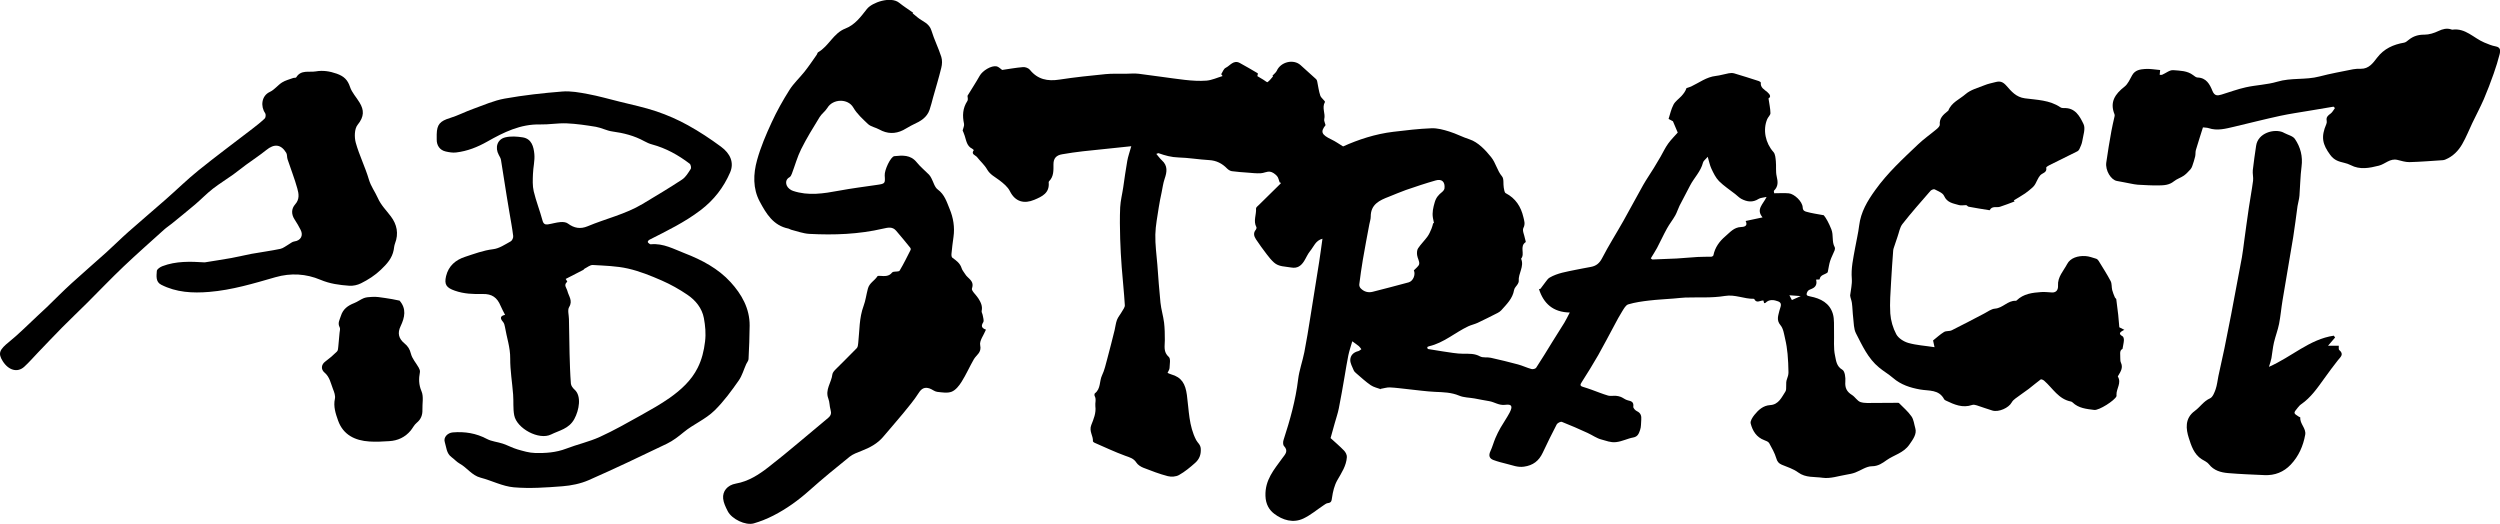 <?xml version="1.0" encoding="UTF-8"?><svg id="Layer_1" xmlns="http://www.w3.org/2000/svg" viewBox="0 0 360.54 75.55"><defs><style>.cls-1{stroke-width:0px;}</style></defs><path class="cls-1" d="m199.17,56.14c-.48-.18-1.05-.29-1.49-.59-.73-.5-1.38-1.11-2.06-1.69-.16-.13-.33-.29-.4-.47-.2-.49-.5-1-.49-1.49.02-.64.46-1.1,1.15-1.26.16-.04.3-.18.45-.28-.12-.15-.22-.32-.36-.44-.26-.22-.55-.4-.95-.7-.2.7-.43,1.36-.57,2.03-.21.99-.35,2-.53,3-.27,1.55-.53,3.1-.84,4.64-.14.72-.39,1.42-.59,2.14-.2.7-.39,1.4-.6,2.15.61.56,1.31,1.15,1.95,1.81.22.23.42.62.4.93-.08,1.25-.76,2.26-1.37,3.32-.43.75-.65,1.67-.77,2.53-.07.48-.09.73-.62.79-.21.02-.42.2-.61.32-.96.64-1.85,1.4-2.88,1.89-1.5.72-3.02.24-4.23-.68-.72-.55-1.22-1.36-1.26-2.57-.08-2.32,1.25-3.8,2.43-5.44.42-.57.92-1.03.24-1.76-.16-.17-.15-.61-.06-.87.93-2.86,1.74-5.73,2.1-8.73.16-1.33.64-2.62.9-3.94.33-1.67.59-3.34.86-5.02.43-2.67.86-5.34,1.28-8.02.17-1.09.31-2.18.47-3.31-1,.25-1.26,1.16-1.79,1.79-.35.43-.56.96-.86,1.44-.43.68-.97,1.08-1.86.92-.86-.16-1.78-.09-2.48-.72-.39-.35-.72-.76-1.04-1.18-.54-.71-1.07-1.43-1.56-2.17-.29-.44-.42-.92-.01-1.39.07-.09.12-.28.07-.37-.48-.89.02-1.79-.05-2.68-.01-.16.26-.37.43-.53,1.04-1.02,2.09-2.04,3.12-3.07.05-.05.03-.15-.14-.16-.13-.32-.18-.71-.4-.94-.26-.28-.65-.57-1.01-.61-.43-.05-.88.21-1.33.23-.62.03-1.24-.04-1.85-.09-.77-.06-1.54-.1-2.3-.21-.24-.03-.51-.2-.69-.38-.72-.74-1.54-1.16-2.6-1.22-1.48-.08-2.95-.34-4.43-.38-1-.03-1.92-.28-2.84-.61-.07-.03-.18.05-.34.1.29.34.52.66.8.92.88.79.74,1.69.4,2.67-.22.64-.3,1.33-.44,1.99-.14.69-.3,1.39-.4,2.09-.19,1.32-.47,2.64-.5,3.96-.03,1.44.17,2.89.29,4.34.14,1.83.26,3.66.45,5.48.1.97.4,1.92.52,2.88.1.83.11,1.68.11,2.53,0,.86-.25,1.7.58,2.43.28.25.12,1.03.1,1.57,0,.22-.17.44-.29.72.19.08.35.16.52.21,1.53.43,2.05,1.37,2.27,2.97.3,2.19.27,4.46,1.34,6.51.21.4.62.64.66,1.23.06.88-.22,1.53-.8,2.05-.73.65-1.5,1.29-2.34,1.76-.44.25-1.12.29-1.62.16-1.2-.31-2.36-.76-3.52-1.21-.38-.15-.8-.42-1.01-.75-.4-.62-.98-.75-1.61-.98-1.5-.55-2.96-1.24-4.43-1.88-.09-.04-.22-.15-.22-.22.05-.78-.59-1.43-.24-2.33.33-.84.72-1.72.59-2.72-.06-.47.17-.99-.1-1.47-.05-.09-.04-.32.03-.38.87-.66.63-1.75,1.03-2.59.36-.75.54-1.59.76-2.4.37-1.38.72-2.76,1.06-4.14.12-.49.16-1,.34-1.47.16-.42.48-.77.7-1.17.17-.3.45-.64.43-.94-.11-1.83-.31-3.66-.45-5.49-.1-1.35-.18-2.71-.22-4.07-.04-1.52-.07-3.05,0-4.56.05-.97.3-1.92.44-2.88.19-1.26.35-2.54.58-3.8.11-.64.34-1.26.58-2.13-2.4.25-4.69.48-6.97.73-1,.11-2,.26-2.99.43-.85.14-1.26.58-1.26,1.43,0,.89.06,1.77-.64,2.47-.03.03-.05.1-.05.15.15,1.53-.93,2.04-2.08,2.52-1.43.6-2.73.32-3.51-1.24-.31-.63-.95-1.15-1.53-1.59-.63-.48-1.33-.8-1.76-1.55-.37-.66-.98-1.17-1.45-1.78-.23-.29-.92-.39-.47-1.01,0,0-.13-.15-.23-.2-.78-.38-.85-1.16-1.08-1.86-.1-.32-.24-.63-.3-.77.09-.38.26-.69.2-.96-.25-1.17-.2-2.25.48-3.29.14-.22.02-.61.02-.75.62-1.02,1.22-1.93,1.76-2.89.41-.73,1.67-1.51,2.44-1.36.28.06.52.32.8.52.86-.12,1.93-.32,3.01-.41.32-.03.78.14.98.38,1.13,1.41,2.57,1.69,4.28,1.42,2.21-.34,4.44-.57,6.66-.79.94-.09,1.89-.04,2.83-.05.64,0,1.29-.08,1.93,0,2.21.27,4.42.62,6.63.88,1.05.12,2.12.19,3.16.11.78-.07,1.54-.43,2.31-.66-.07-.09-.13-.18-.2-.27.21-.32.35-.78.65-.92.64-.31,1.13-1.19,2.04-.69.87.48,1.73.97,2.58,1.48.05.03-.04.31-.06.41.31.18.59.35.87.52.21.12.52.4.6.35.31-.22.54-.54.79-.83.01-.02-.12-.16-.08-.1.23-.26.51-.45.63-.72.57-1.28,2.4-1.72,3.42-.81.75.68,1.51,1.35,2.26,2.04.08.08.13.22.15.34.14.68.22,1.37.44,2.02.12.36.75.8.67.93-.48.83.11,1.66-.1,2.47-.06.23.11.51.19.86-.75.95-.62,1.37.87,2.08.55.26,1.05.62,1.66.99,2.18-.98,4.64-1.8,7.24-2.11,1.83-.22,3.67-.44,5.51-.51.85-.03,1.73.21,2.56.47,1,.31,1.93.81,2.93,1.13,1.22.4,2.3,1.55,3.1,2.55.7.87.87,1.95,1.58,2.79.3.36.15,1.08.25,1.63.05.28.1.7.28.79,1.43.74,2.2,1.95,2.55,3.46.11.49.31.97,0,1.56-.19.37.14,1.01.23,1.53.03.18.15.47.1.51-.93.61-.06,1.7-.66,2.39.49,1.13-.43,2.12-.34,3.22.01.14-.07.3-.14.43-.17.29-.48.55-.53.86-.21,1.25-1.08,2.06-1.86,2.94-.14.15-.33.28-.51.37-.96.49-1.92.97-2.89,1.43-.43.2-.92.3-1.35.5-1.91.9-3.52,2.38-5.63,2.87-.1.02-.19.08-.29.12.03.09.05.18.08.28.7.11,1.41.24,2.11.34,1.02.14,2.04.35,3.06.35.83,0,1.59-.05,2.37.38.43.23,1.05.08,1.56.2,1.31.29,2.62.61,3.92.96.66.18,1.28.48,1.93.66.2.06.58-.03.68-.18.81-1.23,1.57-2.49,2.34-3.74.58-.92,1.17-1.84,1.73-2.76.25-.41.45-.84.78-1.47-2.42-.04-3.78-1.31-4.44-3.37.07-.02.14-.03.21-.05.25-.33.49-.67.75-1,.17-.22.34-.48.57-.61,1.15-.67,2.45-.85,3.72-1.12.74-.16,1.5-.28,2.25-.43.75-.14,1.22-.52,1.6-1.25.95-1.84,2.06-3.58,3.08-5.39.97-1.71,1.88-3.46,2.85-5.17.48-.84,1.03-1.63,1.54-2.46.33-.54.65-1.08.97-1.63.36-.63.67-1.3,1.09-1.88.44-.61.99-1.14,1.38-1.59-.26-.63-.44-1.04-.69-1.63-.03-.02-.27-.14-.63-.34.22-.68.37-1.42.71-2.06.25-.48.76-.82,1.14-1.23.31-.34.59-.7.73-1.15.22-.08.45-.14.66-.23,1.17-.55,2.22-1.38,3.58-1.53.62-.07,1.23-.27,1.85-.38.25-.05.54-.06.79.01,1.19.35,2.37.73,3.55,1.11.11.04.3.16.29.23-.08.73.52,1,.94,1.36.43.38.55.7.17.91.11.79.27,1.46.28,2.13,0,.28-.33.55-.46.85-.67,1.57-.25,3.48.89,4.75.28.31.3.88.35,1.34.07.72-.04,1.48.12,2.17.19.79.24,1.45-.38,2.06-.06.06,0,.24.02.38.74,0,1.43-.05,2.11.01.79.08,1.96,1.17,2,2.02.02.52.34.58.58.65.7.2,1.43.3,2.46.49.34.4.74,1.14,1.09,2.02.35.88.04,1.78.48,2.57.07.12.05.32,0,.46-.2.52-.48,1.01-.65,1.54-.16.48-.21.99-.32,1.48-.01.07-.03.17-.07.2-.39.31-1.04.31-1.13.98,0,.03-.34.02-.51.03.15.58.02,1.07-.63,1.33-.19.08-.41.15-.54.3-.12.15-.23.41-.18.57.03.12.32.2.51.23,1.51.29,2.8.96,3.26,2.5.24.81.14,1.73.17,2.6.04,1.16-.1,2.35.15,3.46.15.66.18,1.51,1.05,2.01.37.21.48,1.14.43,1.73-.07.9.22,1.45.96,1.91.45.28.76.86,1.22,1.02.61.2,1.31.12,1.97.13,1.12,0,2.24-.02,3.35-.02.08,0,.19-.01.23.03.62.63,1.31,1.21,1.81,1.93.33.47.38,1.13.55,1.7.26.85-.36,1.65-.85,2.36-.84,1.23-2.22,1.49-3.3,2.26-.56.4-1.2.87-2.1.87-.81,0-1.61.61-2.42.91-.4.15-.83.23-1.25.3-1.15.19-2.34.61-3.45.45-1.16-.17-2.44.03-3.52-.77-.69-.51-1.56-.78-2.36-1.11-.45-.19-.66-.45-.8-.94-.23-.76-.63-1.47-1.02-2.17-.12-.21-.45-.34-.7-.43-1.14-.42-1.7-1.35-1.97-2.41-.09-.35.26-.89.54-1.24.58-.72,1.27-1.35,2.27-1.41,1.24-.07,1.67-1.16,2.19-1.94.26-.39-.02-1.21.24-1.83.12-.3.21-.64.21-.96-.01-.89-.05-1.77-.13-2.65-.07-.73-.18-1.46-.35-2.17-.16-.68-.25-1.47-.67-1.97-.63-.74-.31-1.41-.16-2.09.12-.51.51-1.09-.18-1.35-.57-.21-1.27-.35-1.82.21-.03.03-.1.03-.2.05-.03-.13-.07-.26-.1-.38-.45-.05-.98.48-1.33-.22,0-.02-.05-.03-.07-.03-1.4.03-2.68-.66-4.17-.41-1.86.31-3.8.17-5.7.23-.55.02-1.1.1-1.66.14-1.19.1-2.38.15-3.56.29-1.01.12-2.03.26-3,.55-.36.1-.63.61-.87.99-.41.64-.76,1.32-1.12,1.99-.78,1.44-1.53,2.9-2.34,4.33-.76,1.32-1.56,2.62-2.38,3.9-.23.36-.3.55.17.69.41.12.81.26,1.21.4.81.29,1.6.62,2.42.86.35.1.75,0,1.12.03.24.02.49.07.72.16.34.14.64.41.99.49.54.12.89.25.8.92-.02.2.28.53.51.64.57.26.69.69.64,1.24-.05.5,0,1.02-.17,1.48-.16.45-.3.96-.98,1.08-.84.15-1.59.57-2.49.67-.81.09-1.42-.21-2.08-.37-.7-.17-1.33-.64-2.01-.95-1.23-.56-2.46-1.11-3.72-1.6-.18-.07-.63.16-.74.36-.71,1.35-1.37,2.72-2.02,4.09-.55,1.17-1.39,1.83-2.71,2.01-.91.13-1.66-.21-2.47-.4-.65-.16-1.31-.33-1.93-.56-.62-.23-.71-.68-.43-1.28.28-.6.45-1.25.71-1.87.22-.52.47-1.02.75-1.51.42-.73.91-1.42,1.3-2.16.48-.92.34-1.27-.62-1.14-.91.12-1.54-.4-2.32-.53-.71-.11-1.41-.26-2.12-.39-.74-.13-1.53-.12-2.2-.4-1.14-.48-2.3-.5-3.5-.55-1.29-.06-2.57-.25-3.85-.38-.88-.09-1.77-.22-2.65-.26-.42-.02-.86.13-1.35.21Zm7.54-23.98s.07.03.1.05c-.05-.26-.11-.53-.16-.79-.13-.78.04-1.49.26-2.25.2-.69.56-1.08,1.06-1.48.16-.13.33-.34.35-.53.1-.93-.38-1.4-1.27-1.14-1.45.41-2.87.89-4.3,1.38-.83.29-1.63.65-2.45.97-1.36.52-2.63,1.1-2.62,2.88,0,.36-.13.72-.2,1.09-.32,1.71-.65,3.43-.94,5.14-.2,1.17-.36,2.35-.51,3.53-.02.18.06.42.18.55.47.5,1.08.69,1.75.52,1.73-.44,3.46-.89,5.19-1.36.65-.18,1.03-1.12.75-1.73.28-.31.71-.59.77-.92.06-.4-.25-.85-.3-1.28-.04-.32-.03-.73.14-.98.4-.6.93-1.11,1.35-1.69.25-.34.41-.74.58-1.13.12-.26.17-.55.25-.83Zm48.05-3.76c-.51.12-.89.12-1.15.29-.84.54-1.65.42-2.46,0-.33-.17-.6-.47-.9-.7-.79-.62-1.64-1.17-2.34-1.87-.48-.49-.8-1.16-1.1-1.8-.23-.49-.33-1.04-.53-1.71-.32.39-.62.58-.68.84-.32,1.28-1.29,2.19-1.87,3.32-.5.97-1.02,1.93-1.52,2.91-.22.45-.36.94-.6,1.37-.37.66-.85,1.25-1.21,1.91-.51.92-.94,1.88-1.43,2.8-.27.51-.6.99-.9,1.5.12.08.18.16.25.16,1.16-.04,2.32-.08,3.48-.14,1.01-.06,2.01-.16,3.02-.22.66-.04,1.32-.02,1.98-.04.11,0,.28-.11.3-.2.23-1.15.88-2.03,1.74-2.76.66-.56,1.22-1.28,2.24-1.32.35-.01,1.07-.08.67-.87.79-.17,1.55-.33,2.44-.52-.98-1.16.06-1.87.57-2.93Zm3.66,14.87c.44-.2.8-.36,1.28-.57-.61-.04-1.11-.08-1.64-.12.14.26.26.48.36.69Z"/><path class="cls-1" d="m81.56,40.19c.12.21.27.42.25.44-.58.47-.1.87.02,1.34.18.74.81,1.4.25,2.31-.26.42-.04,1.14-.03,1.73.03,1.67.05,3.34.09,5.01.04,1.43.08,2.86.19,4.29.02.3.27.65.52.87,1.06.93.66,2.99-.02,4.24-.77,1.43-2.18,1.65-3.36,2.24-1.74.86-4.94-.86-5.31-2.76-.19-.97-.08-2.01-.16-3.01-.13-1.73-.43-3.45-.42-5.18.02-1.6-.51-3.05-.76-4.57-.04-.25-.12-.54-.28-.72-.5-.57-.35-.88.3-1.01-.23-.46-.46-.86-.64-1.29-.5-1.22-1.26-1.75-2.57-1.72-1.37.03-2.71-.01-4.04-.48-1.2-.42-1.55-.87-1.26-2.1.36-1.48,1.37-2.33,2.74-2.78,1.32-.43,2.62-.93,4.04-1.1.88-.1,1.72-.68,2.54-1.13.21-.11.4-.53.36-.78-.14-1.17-.37-2.33-.56-3.49-.12-.74-.25-1.49-.37-2.23-.28-1.75-.54-3.5-.83-5.24-.04-.25-.19-.49-.32-.73-.58-1.07-.22-2.25.94-2.53.79-.19,1.69-.13,2.51,0,1.3.21,1.58,1.36,1.68,2.4.09.95-.17,1.92-.2,2.88-.03.83-.08,1.7.11,2.5.34,1.43.89,2.8,1.27,4.22.13.49.38.61.78.55.6-.09,1.19-.28,1.8-.33.36-.03.81,0,1.08.21.9.67,1.8.83,2.85.39,2.62-1.1,5.44-1.73,7.91-3.21,1.91-1.15,3.84-2.29,5.7-3.52.53-.35.9-.98,1.25-1.53.11-.16.01-.64-.15-.76-1.64-1.25-3.42-2.24-5.43-2.78-.38-.1-.75-.27-1.1-.46-1.45-.8-3-1.19-4.63-1.41-.8-.11-1.56-.53-2.36-.67-1.4-.23-2.82-.44-4.24-.5-1.27-.05-2.54.19-3.81.16-2.84-.07-5.25,1.13-7.62,2.47-1.41.8-2.88,1.38-4.49,1.57-.49.06-1.01-.03-1.5-.14-.85-.19-1.32-.87-1.3-1.75,0-.24,0-.48,0-.72.03-1.45.49-1.92,1.92-2.36,1.14-.35,2.22-.92,3.35-1.32,1.5-.54,2.98-1.2,4.53-1.48,2.75-.49,5.53-.8,8.31-1.02,1.23-.1,2.5.14,3.72.37,1.51.28,3,.71,4.5,1.08,1.8.45,3.63.83,5.38,1.42,1.56.53,3.09,1.2,4.53,2,1.65.91,3.23,1.96,4.75,3.08,1.35.99,1.94,2.3,1.32,3.73-.93,2.15-2.32,3.96-4.25,5.43-2.3,1.75-4.85,2.98-7.39,4.27-.11.06-.25.23-.23.32.02.12.19.21.3.3.04.03.1.03.16.03,1.78-.17,3.31.7,4.87,1.3,2.46.95,4.84,2.21,6.62,4.17,1.57,1.72,2.76,3.78,2.74,6.26-.01,1.61-.08,3.22-.16,4.83-.01.24-.22.47-.33.71-.36.79-.59,1.67-1.08,2.37-1.06,1.51-2.13,2.99-3.48,4.32-1.35,1.32-3.06,1.98-4.46,3.14-.75.62-1.55,1.24-2.42,1.66-3.74,1.8-7.49,3.59-11.29,5.26-1.17.51-2.51.78-3.79.88-2.33.18-4.69.35-7,.15-1.62-.14-3.18-.97-4.79-1.39-1.27-.33-1.95-1.44-3.02-2.03-.43-.24-.77-.64-1.17-.93-.75-.55-.74-1.43-.98-2.19-.21-.67.41-1.32,1.17-1.38,1.73-.14,3.36.12,4.92.95.68.36,1.52.42,2.27.67.72.24,1.4.62,2.12.83.83.24,1.69.5,2.54.52,1.51.04,3.02-.06,4.48-.62,1.61-.62,3.31-.99,4.87-1.7,2.04-.93,4-2.05,5.96-3.14,1.4-.78,2.8-1.57,4.1-2.48,1.64-1.16,3.14-2.52,4.05-4.35.59-1.17.9-2.44,1.06-3.79.14-1.17.03-2.28-.17-3.37-.27-1.43-1.19-2.57-2.38-3.37-1.16-.79-2.41-1.49-3.69-2.05-1.58-.69-3.21-1.35-4.89-1.73-1.64-.37-3.37-.41-5.06-.51-.39-.02-.8.34-1.19.53-.07.03-.1.13-.17.17-.83.43-1.67.86-2.57,1.32Z"/><path class="cls-1" d="m131.64,1.94c.23.19.46.38.69.57.71.59,1.68.83,2,1.9.39,1.29,1.01,2.5,1.42,3.79.15.48.13,1.07,0,1.57-.35,1.45-.79,2.87-1.19,4.3-.16.59-.3,1.18-.5,1.76-.38,1.12-1.3,1.65-2.31,2.11-.52.24-1,.57-1.51.83-1.15.57-2.29.54-3.42-.09-.53-.3-1.23-.4-1.65-.8-.76-.73-1.56-1.43-2.11-2.37-.77-1.34-2.95-1.28-3.74.05-.3.49-.82.84-1.12,1.33-.93,1.52-1.87,3.03-2.66,4.62-.56,1.12-.89,2.36-1.34,3.54-.07.18-.17.41-.33.5-.55.3-.58.81-.39,1.24.14.32.54.63.89.74,2.2.74,4.41.38,6.62-.03,1.82-.34,3.66-.57,5.5-.84,1.16-.17,1.18-.2,1.1-1.35-.06-.78.86-2.73,1.39-2.79,1.16-.12,2.33-.22,3.21.87.53.66,1.2,1.2,1.79,1.8.14.14.24.33.34.51.3.55.46,1.3.92,1.63.99.72,1.3,1.81,1.71,2.8.53,1.26.76,2.64.56,4.04-.11.81-.22,1.61-.29,2.42-.02.19,0,.49.13.58.57.41,1.12.8,1.34,1.53.09.3.34.55.5.83.37.65,1.38.94.98,2.07-.11.32.59.92.9,1.4.36.56.66,1.14.5,1.85-.04.18.12.39.15.6.05.34.22.78.08,1.02-.32.52-.28.83.39,1.07-.32.8-.97,1.61-.83,2.25.23,1.06-.54,1.38-.91,2.01-.62,1.08-1.12,2.22-1.78,3.27-.35.56-.85,1.19-1.42,1.42-.61.24-1.4.1-2.1.02-.38-.05-.71-.36-1.09-.49-.69-.23-1.15-.02-1.57.65-.66,1.04-1.47,1.99-2.25,2.95-.93,1.13-1.9,2.22-2.84,3.34-.85,1.02-1.96,1.6-3.17,2.07-.58.23-1.21.45-1.69.83-1.96,1.58-3.92,3.18-5.8,4.86-1.6,1.43-3.32,2.67-5.22,3.64-.9.46-1.85.84-2.81,1.12-1.19.34-3.18-.62-3.76-1.76-.29-.57-.6-1.19-.66-1.81-.11-1.06.6-1.95,1.84-2.17,1.82-.32,3.3-1.29,4.67-2.35,2.94-2.28,5.75-4.74,8.62-7.11.41-.34.51-.67.36-1.18-.16-.52-.12-1.11-.32-1.61-.5-1.29.45-2.32.58-3.49.03-.28.3-.56.52-.78,1-1.01,2.02-1.99,3.01-3.02.15-.16.17-.48.2-.73.2-1.79.12-3.6.78-5.37.28-.74.39-1.64.61-2.46.22-.85.98-1.16,1.38-1.8.05-.08.29-.06.43-.05.62.04,1.23.09,1.67-.47.05-.06.13-.1.21-.12.3-.06.78,0,.89-.17.58-.96,1.07-1.98,1.58-2.98.04-.08.02-.24-.04-.31-.67-.83-1.34-1.65-2.04-2.46-.53-.62-1.16-.47-1.87-.31-3.51.82-7.08.95-10.66.76-.88-.05-1.75-.38-2.62-.6-.13-.03-.24-.13-.37-.16-2.2-.43-3.22-2.16-4.15-3.89-1.02-1.9-.94-4-.39-5.99.52-1.87,1.29-3.68,2.11-5.45.74-1.61,1.62-3.18,2.57-4.68.6-.95,1.47-1.74,2.18-2.64.62-.78,1.17-1.61,1.75-2.43.08-.11.09-.29.19-.35,1.54-.87,2.21-2.76,3.93-3.42,1.41-.54,2.25-1.73,3.11-2.82.76-.96,3.43-1.87,4.64-.91.65.52,1.35.97,2.03,1.45l-.07.08Z"/><path class="cls-1" d="m306.38,47.55c-.59.31-.98.55-.27.95.14.08.2.38.19.58-.02.37-.12.74-.2,1.24-.5.22-.29.85-.32,1.38,0,.21.01.44.1.62.31.69-.02,1.23-.35,1.78-.04.07-.12.17-.1.21.55.92-.22,1.73-.2,2.6,0,.08.02.16,0,.23-.25.62-2.52,2.06-3.2,1.98-1.12-.14-2.27-.24-3.14-1.09-.06-.05-.13-.1-.21-.12-1.81-.34-2.64-1.92-3.87-3-.13-.12-.43-.25-.51-.19-.59.43-1.14.92-1.72,1.36-.64.48-1.31.92-1.94,1.4-.21.15-.41.35-.53.57-.42.77-1.86,1.42-2.76,1.16-.76-.22-1.5-.51-2.26-.75-.21-.07-.48-.13-.67-.06-1.38.48-2.57-.05-3.77-.62-.09-.05-.21-.1-.26-.18-.76-1.47-2.2-1.2-3.48-1.43-1.41-.25-2.77-.68-3.9-1.66-.64-.55-1.37-.97-2.02-1.51-1.6-1.31-2.42-3.17-3.33-4.93-.33-.65-.31-1.48-.4-2.24-.09-.72-.09-1.45-.19-2.16-.05-.38-.23-.74-.25-1.07.09-.8.3-1.6.24-2.39-.13-1.52.21-2.96.47-4.42.19-1.09.46-2.17.59-3.26.24-1.96,1.18-3.54,2.32-5.12,1.78-2.49,4-4.52,6.19-6.6.84-.8,1.81-1.47,2.7-2.22.19-.16.43-.42.42-.61-.09-.93.49-1.43,1.11-1.93.04-.03.1-.06.12-.1.45-1.18,1.63-1.63,2.48-2.37.73-.64,1.8-.91,2.74-1.29.5-.21,1.05-.31,1.58-.45.65-.17,1.06-.07,1.6.55.67.76,1.36,1.62,2.64,1.79,1.72.23,3.56.24,5.1,1.28.14.1.35.14.53.13,1.64-.08,2.3,1.21,2.83,2.31.31.64-.05,1.62-.18,2.44-.06.4-.25.79-.42,1.17-.06.13-.18.26-.31.32-1.35.67-2.7,1.33-4.05,2.01-.16.08-.43.25-.42.33.15.75-.56.76-.87,1.12-.31.35-.46.82-.7,1.23-.1.17-.22.35-.37.48-.35.31-.71.62-1.1.89-.53.36-1.1.68-1.64,1.01,0,0,.09.11.12.15-.71.26-1.4.55-2.11.77-.49.16-1.15-.17-1.48.49,0,0-.05,0-.08,0-.99-.16-1.98-.31-2.97-.5-.15-.03-.26-.28-.44-.22-.31,0-.65.07-.93-.01-.83-.25-1.72-.32-2.17-1.34-.19-.43-.86-.67-1.35-.93-.13-.07-.47.07-.6.21-1.37,1.58-2.76,3.14-4.05,4.79-.39.5-.49,1.24-.72,1.87-.15.42-.29.83-.42,1.25-.07.23-.17.45-.19.68-.11,1.49-.22,2.98-.3,4.47-.08,1.54-.22,3.1-.12,4.63.07,1.02.38,2.09.86,2.99.31.58,1.08,1.07,1.75,1.26,1.17.33,2.42.4,3.77.61-.1-.48-.15-.72-.21-.97.53-.42,1.02-.88,1.58-1.22.31-.19.78-.08,1.12-.25,1.56-.77,3.1-1.6,4.65-2.4.52-.27,1.04-.68,1.59-.72,1.13-.09,1.83-1.18,2.98-1.13.05,0,.11-.02.14-.06.99-.96,2.26-1.11,3.54-1.2.52-.04,1.05.04,1.57.06.68.02.88-.49.85-.98-.08-1.27.8-2.13,1.31-3.11.47-.91,1.58-1.22,2.64-1.16.52.03,1.03.23,1.54.38.14.04.28.17.36.3.59.97,1.21,1.92,1.74,2.93.19.37.12.86.22,1.28.09.37.25.73.4,1.09.04.09.18.16.19.24.1.75.2,1.5.28,2.25.06.57.1,1.14.16,1.8.15.08.37.19.75.38Z"/><path class="cls-1" d="m336.55,15.38c-1.17.2-2.34.39-3.51.59-1.41.24-2.83.44-4.22.74-2.22.48-4.43,1.05-6.64,1.57-1.21.28-2.41.62-3.66.2-.24-.08-.52-.07-.82-.11-.35,1.12-.7,2.19-1.02,3.27-.08.29-.03.62-.1.92-.11.47-.26.93-.42,1.39-.06.16-.14.34-.25.46-.3.32-.6.66-.95.91-.46.32-1.02.48-1.45.83-.66.54-1.42.58-2.17.59-1.01.02-2.02-.05-3.03-.1-.34-.02-.68-.1-1.02-.16-.66-.12-1.33-.27-1.99-.38-.85-.14-1.7-1.51-1.54-2.66.21-1.52.47-3.03.74-4.55.12-.7.3-1.39.45-2.09.02-.1.04-.22,0-.31-.72-1.77.08-2.93,1.44-3.99.5-.39.78-1.08,1.11-1.66.42-.74,1.15-.84,1.84-.89.7-.06,1.42.09,2.19.15-.02.21-.04.43-.07.69.14,0,.25.03.34,0,.55-.23,1.11-.72,1.63-.67.97.08,2.01.07,2.86.72.19.14.41.33.62.34,1.28.03,1.78.99,2.16,1.93.31.76.75.7,1.31.53,1.17-.35,2.32-.79,3.51-1.05,1.49-.33,3.06-.37,4.51-.8,2.01-.61,4.1-.23,6.1-.76,1.6-.42,3.23-.71,4.86-1.04.36-.07.74-.08,1.11-.07,1.16.02,1.76-.83,2.34-1.59,1.01-1.32,2.35-1.91,3.91-2.18.23-.04.45-.24.65-.4.67-.54,1.39-.76,2.27-.75.68,0,1.4-.23,2.03-.53.62-.29,1.19-.44,1.84-.23.05.02.1.05.15.04,1.9-.27,3.08,1.21,4.61,1.85.54.22,1.08.46,1.65.56.71.13.7.62.58,1.08-.24.96-.54,1.91-.87,2.85-.44,1.24-.9,2.47-1.42,3.68-.51,1.17-1.11,2.29-1.66,3.44-.48,1.01-.89,2.06-1.45,3.03-.56.98-1.34,1.78-2.42,2.23-.12.05-.24.09-.37.1-1.61.1-3.21.24-4.82.28-.58.01-1.17-.18-1.74-.32-1.06-.26-1.77.6-2.67.83-1.36.34-2.73.63-4.08-.08-.28-.15-.59-.24-.9-.32-.79-.19-1.46-.36-2.04-1.15-1.11-1.51-1.38-2.57-.56-4.46.06-.14.08-.32.05-.46-.11-.51.17-.76.55-1.03.27-.19.43-.53.64-.81l-.18-.17Z"/><path class="cls-1" d="m29.52,37.84c1.28-.21,2.57-.4,3.85-.63.97-.17,1.92-.42,2.89-.6,1.39-.25,2.79-.43,4.17-.72.43-.09.81-.43,1.21-.65.27-.15.52-.39.81-.42.91-.12,1.34-.85.9-1.68-.26-.5-.53-.99-.84-1.45-.52-.77-.51-1.58.06-2.22.66-.74.52-1.54.31-2.28-.39-1.43-.95-2.81-1.41-4.22-.1-.3-.04-.68-.19-.93-.76-1.25-1.73-1.34-2.88-.4-.94.76-1.97,1.43-2.95,2.15-.62.45-1.21.95-1.83,1.39-.96.69-1.98,1.31-2.91,2.03-.9.7-1.69,1.53-2.56,2.27-1.11.94-2.24,1.85-3.37,2.77-.37.3-.78.56-1.13.88-1.94,1.75-3.91,3.49-5.81,5.29-1.81,1.72-3.53,3.53-5.3,5.29-1.19,1.18-2.4,2.33-3.58,3.52-1.17,1.18-2.31,2.4-3.47,3.6-.66.69-1.29,1.42-1.99,2.06-.97.89-2.27.53-3.11-.81-.72-1.15-.46-1.66.94-2.79,1.42-1.15,2.71-2.47,4.06-3.72.45-.42.9-.82,1.34-1.25,1.2-1.16,2.37-2.35,3.61-3.48,1.64-1.5,3.33-2.94,4.98-4.43,1.09-.98,2.12-2.02,3.22-2.99,1.76-1.56,3.57-3.08,5.33-4.63,1.6-1.4,3.12-2.9,4.77-4.23,2.53-2.04,5.14-3.97,7.71-5.95.63-.48,1.25-.97,1.83-1.52.14-.13.18-.58.07-.75-.68-.96-.58-2.52.68-3.09.65-.3,1.13-.97,1.75-1.36.48-.3,1.06-.44,1.6-.64.14-.05.39,0,.44-.09.68-1.13,1.84-.7,2.81-.86,1.04-.18,2.01-.03,3.04.33,1.03.37,1.57.88,1.91,1.91.27.82.93,1.5,1.38,2.26.65,1.07.69,2.01-.29,3.21-.46.57-.48,1.78-.26,2.58.5,1.8,1.36,3.5,1.89,5.3.29.99.89,1.77,1.28,2.65.47,1.07,1.24,1.8,1.89,2.67.88,1.17,1.15,2.48.6,3.9-.11.29-.14.62-.19.93-.23,1.21-.97,2.02-1.85,2.86-.87.83-1.83,1.44-2.87,1.96-.5.25-1.13.39-1.69.35-1.41-.1-2.79-.28-4.16-.86-2.06-.87-4.26-1.01-6.49-.37-3.13.9-6.26,1.85-9.54,2.12-2.41.2-4.75.08-6.94-1.04-.81-.41-.67-1.28-.62-1.99.02-.25.48-.56.8-.68,1.96-.75,4.03-.68,6.1-.55Z"/><path class="cls-1" d="m327.21,52.91c3.3-1.45,5.87-3.99,9.36-4.5.06.09.12.17.19.26-.32.38-.65.76-1.02,1.19h1.55c.02.24-.05.52.06.61.75.63.18,1.02-.2,1.5-.67.84-1.3,1.71-1.93,2.58-.99,1.37-1.94,2.78-3.37,3.76-.19.13-.35.33-.5.51-.62.76-.62.77.19,1.28.07.04.21.08.2.11-.08.92.87,1.56.71,2.48-.29,1.63-.95,3.12-2.09,4.32-1,1.06-2.3,1.58-3.78,1.51-1.75-.08-3.5-.14-5.24-.29-1.05-.09-2.06-.36-2.78-1.28-.25-.32-.67-.5-1.03-.72-1.13-.71-1.53-2-1.87-3.07-.4-1.26-.63-2.82.88-3.91.75-.54,1.25-1.39,2.18-1.8.39-.17.64-.83.81-1.31.21-.61.27-1.27.4-1.9.29-1.33.59-2.67.87-4,.33-1.63.65-3.26.97-4.89.52-2.75,1.04-5.49,1.55-8.24.14-.77.22-1.56.33-2.34.22-1.6.43-3.2.67-4.8.19-1.3.44-2.6.61-3.91.06-.49-.09-1.01-.04-1.51.13-1.18.31-2.36.48-3.53.27-1.87,2.6-2.47,3.85-1.95.07.03.14.08.21.11.53.28,1.25.43,1.54.87.8,1.18,1.15,2.51.95,3.99-.18,1.38-.19,2.79-.3,4.18-.04.51-.2,1.01-.28,1.51-.21,1.49-.38,2.98-.62,4.46-.5,3.05-1.04,6.08-1.54,9.13-.19,1.13-.28,2.27-.5,3.39-.18.91-.53,1.79-.74,2.7-.17.73-.23,1.49-.36,2.24-.06.35-.19.69-.36,1.26Z"/><path class="cls-1" d="m57.61,43.34c1.04,1.18.77,2.43.16,3.71-.47.98-.29,1.77.56,2.47.49.4.77.83.93,1.49.18.72.74,1.33,1.12,2,.11.19.22.45.18.65-.18.95-.18,1.81.23,2.77.33.77.1,1.77.13,2.67.02.76-.21,1.37-.83,1.88-.36.29-.57.76-.87,1.12-.8.96-1.86,1.45-3.09,1.52-.96.06-1.92.12-2.87.05-2.06-.13-3.77-.96-4.5-3.01-.35-.99-.71-2.03-.46-3.16.09-.43-.1-.96-.28-1.4-.32-.82-.47-1.74-1.21-2.36-.57-.48-.48-1.18.1-1.6.6-.44,1.17-.93,1.69-1.45.16-.15.16-.49.19-.74.07-.65.12-1.31.18-1.96.02-.26.13-.58.02-.78-.34-.62,0-1.09.17-1.65.31-1,1.01-1.49,1.92-1.85.49-.19.92-.53,1.4-.72.35-.13.75-.15,1.13-.17.32-.02.64-.02.95.02.67.08,1.33.19,2,.3.36.06.71.14,1.04.21Z"/></svg>
